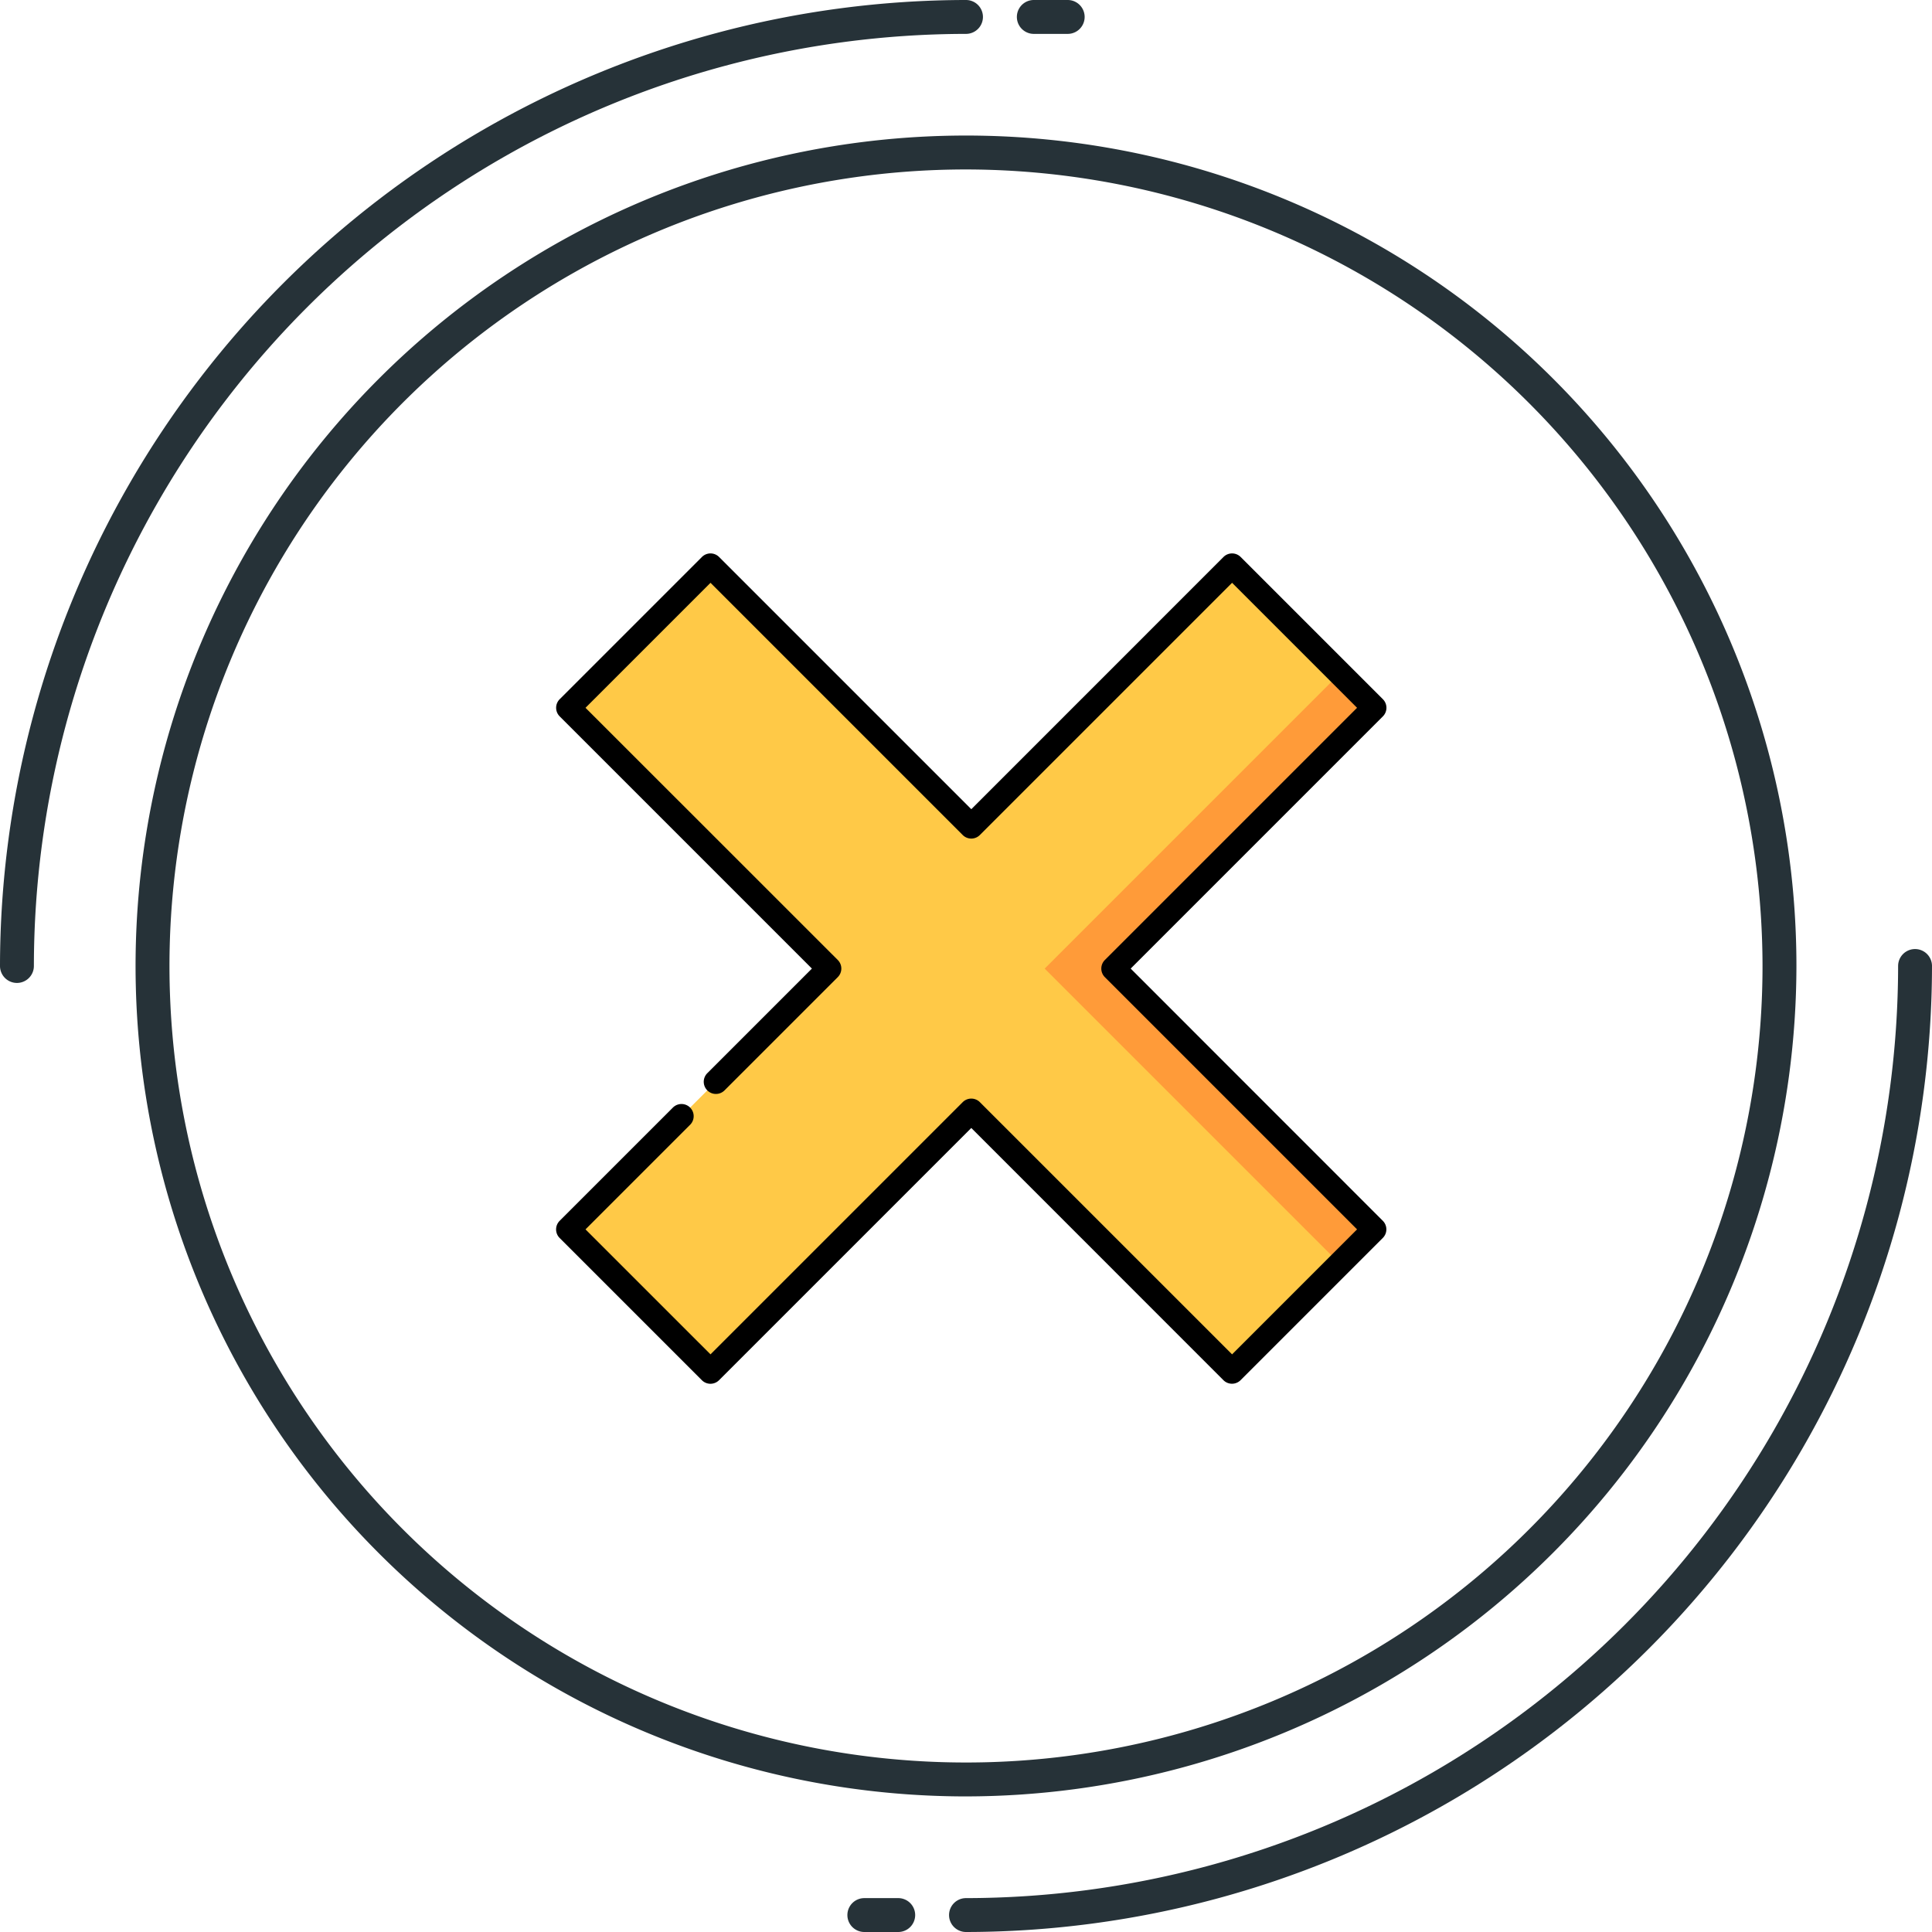 <svg xmlns="http://www.w3.org/2000/svg" width="95.552" height="95.552" viewBox="0 0 95.552 95.552">
  <g id="Group_1s38" data-name="Group 1s38" transform="translate(-158.766 -164)">
    <g id="cancel" transform="translate(186.272 191.372)">
      <path id="Path_653" data-name="Path 653" d="M234.769,75.672l-12.9,12.9,12.9,12.9-1.7,1.7L211.25,88.57l21.818-14.6Z" transform="translate(-194.307 -68.038)" fill="#ff9b39"/>
      <path id="Path_654" data-name="Path 654" d="M45.659,12.832l-14.6,14.6,14.6,14.6-5.331,5.33-12.9-12.9-12.9,12.9L7.5,40.329l12.9-12.9L7.5,14.533,14.532,7.5l12.9,12.9,12.9-12.9Z" transform="translate(-6.898 -6.899)" fill="#ffc947"/>
      <path id="Path_655" data-name="Path 655" d="M28.415,20.533,40.887,8.06a.6.6,0,0,0,0-.851L33.855.177a.6.6,0,0,0-.851,0L20.532,12.65,8.059.177a.6.6,0,0,0-.851,0L.176,7.209a.6.6,0,0,0,0,.851L12.649,20.533,7.476,25.706a.6.6,0,0,0,.851.851l5.6-5.6a.6.6,0,0,0,0-.851L1.452,7.635,7.634,1.453,20.106,13.926a.6.6,0,0,0,.851,0L33.43,1.453l6.181,6.182L27.139,20.107a.6.6,0,0,0,0,.851L39.611,33.431,33.43,39.612,20.957,27.14a.6.6,0,0,0-.851,0L7.634,39.612,1.452,33.431l5.173-5.173a.6.6,0,1,0-.851-.851l-5.6,5.6a.6.6,0,0,0,0,.851l7.032,7.032a.6.6,0,0,0,.851,0L20.532,28.416,33,40.888a.6.6,0,0,0,.851,0l7.032-7.032a.6.6,0,0,0,0-.851Z" transform="translate(0 -0.001)"/>
    </g>
    <g id="Group_83" data-name="Group 83" transform="translate(158.766 164)">
      <path id="Path_465" data-name="Path 465" d="M73.071,114.141a41.071,41.071,0,1,1,41.071-41.071A41.117,41.117,0,0,1,73.071,114.141Zm0-80.465a39.394,39.394,0,1,0,39.394,39.394A39.439,39.439,0,0,0,73.071,33.676Zm0,0" transform="translate(-25.295 -25.295)" fill="#263238"/>
      <path id="Path_466" data-name="Path 466" d="M.838,48.614A.839.839,0,0,1,0,47.776,47.83,47.83,0,0,1,47.776,0a.838.838,0,0,1,0,1.676,46.152,46.152,0,0,0-46.1,46.1A.839.839,0,0,1,.838,48.614Zm0,0" fill="#263238"/>
      <path id="Path_467" data-name="Path 467" d="M242.515,1.676h-1.676a.838.838,0,1,1,0-1.676h1.676a.838.838,0,0,1,0,1.676Zm0,0" transform="translate(-189.709)" fill="#263238"/>
      <path id="Path_468" data-name="Path 468" d="M224.838,272.614a.838.838,0,1,1,0-1.676,46.152,46.152,0,0,0,46.1-46.1.838.838,0,1,1,1.676,0A47.83,47.83,0,0,1,224.838,272.614Zm0,0" transform="translate(-177.062 -177.062)" fill="#263238"/>
      <path id="Path_469" data-name="Path 469" d="M202.515,449.676h-1.676a.838.838,0,0,1,0-1.676h1.676a.838.838,0,1,1,0,1.676Zm0,0" transform="translate(-158.091 -354.124)" fill="#263238"/>
    </g>
  </g>
</svg>
